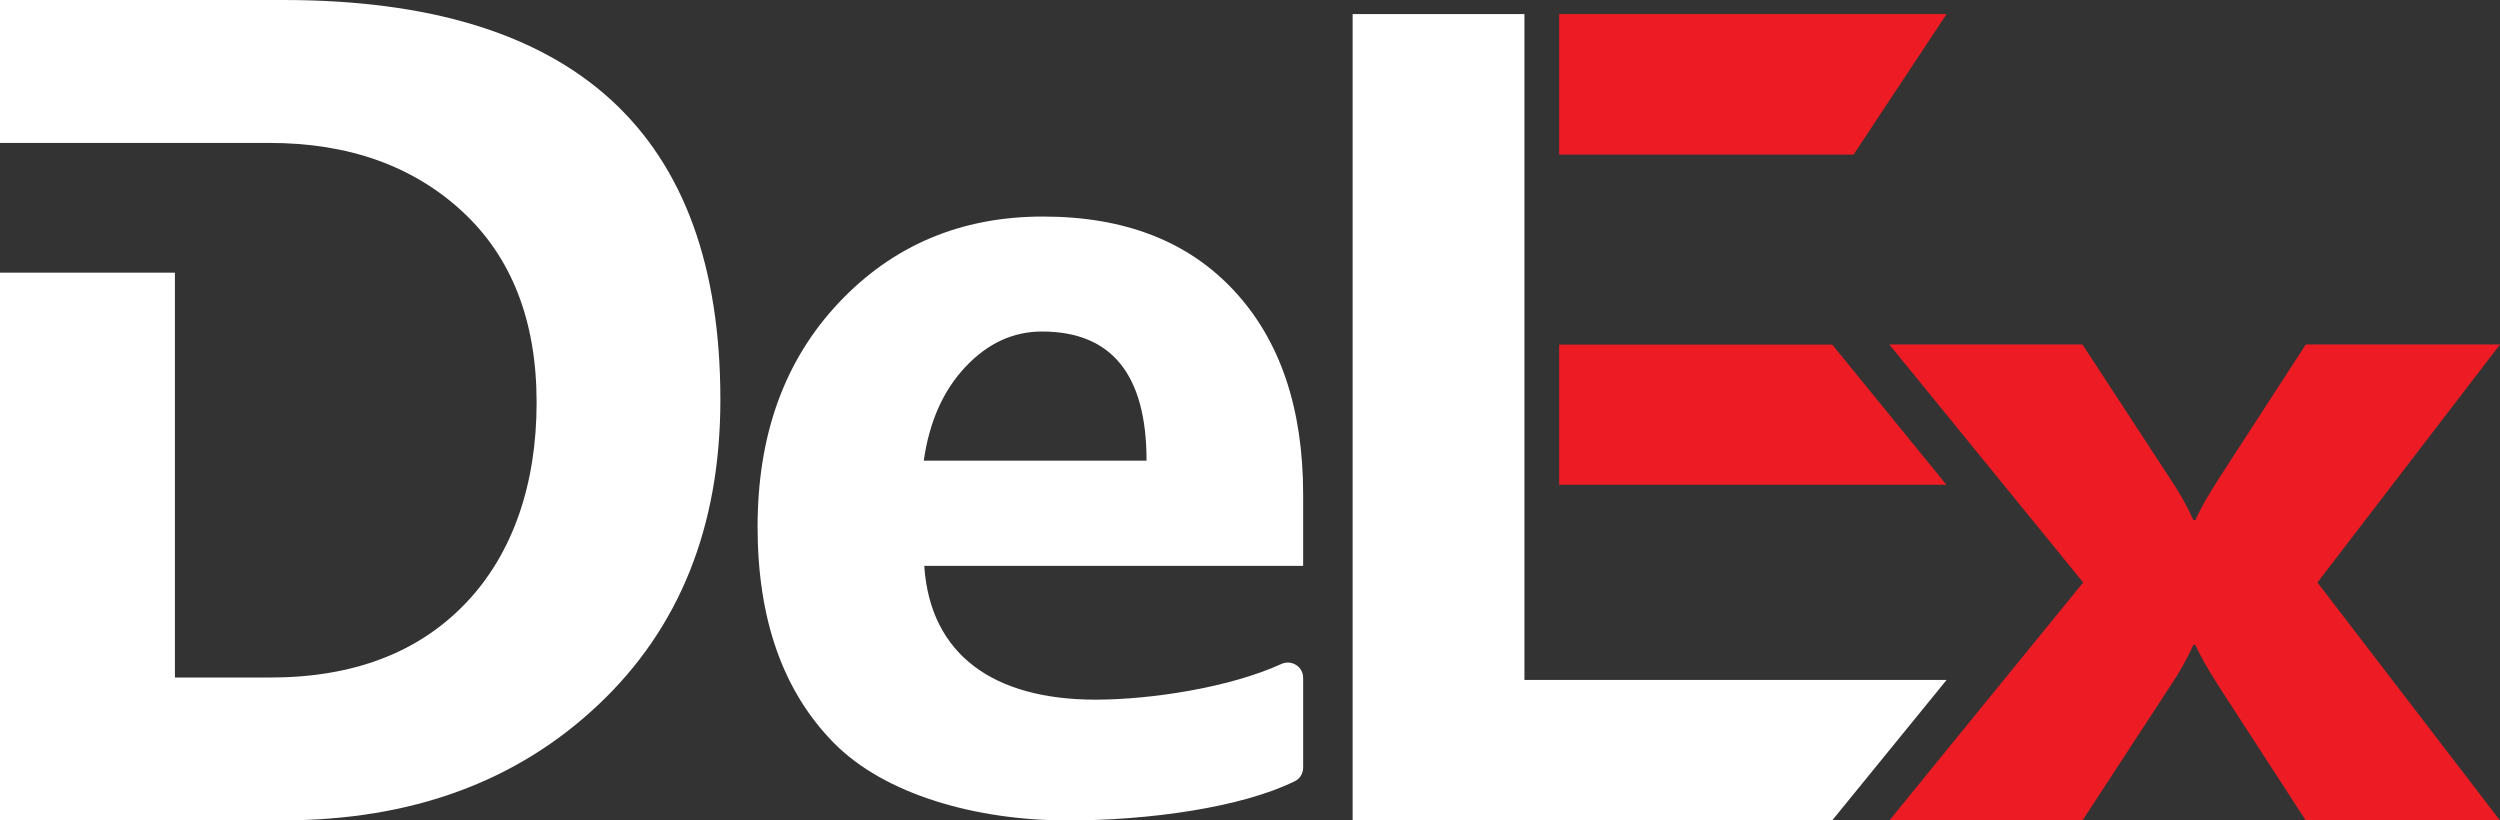 <?xml version="1.0" encoding="UTF-8"?>
<svg id="Layer_2" data-name="Layer 2" xmlns="http://www.w3.org/2000/svg" viewBox="0 0 248.55 81.57">
  <rect x="0" y="0" width="248.55" height="81.57" fill="#333333" stroke="none"/>
  <defs>
    <style>
      .cls-1 {
        fill: #ed1c24;
      }

      .cls-2 {
        fill: #ffffff;
      }
    </style>
  </defs>
  <g id="Layer_1-2" data-name="Layer 1">
    <path class="cls-2" d="M28.17,0H0V14.21H26.8c7.86,0,14.25,2.28,19.17,6.82,4.91,4.55,7.38,10.88,7.38,18.99s-2.36,15.05-7.06,19.96c-4.7,4.91-11.18,7.38-19.43,7.38h-9.47V27.11H0v54.45H28.06c12.82,0,23.28-3.82,31.39-11.46,8.11-7.63,12.17-17.75,12.17-30.36C71.62,13.25,57.13,0,28.17,0Z"/>
    <path class="cls-2" d="M151.56,1.4h-17.08V81.57h47.67s11.38-13.97,11.38-13.97h-41.97V1.4Z"/>
    <path class="cls-1" d="M230.4,57.91l18.15,23.66h-19.31l-8.54-13.17c-1.17-1.82-1.98-3.25-2.43-4.28h-.21c-.62,1.39-1.39,2.76-2.33,4.15l-8.69,13.3h-19.2l19.27-23.66-19.27-23.66h19.2l8.69,13.3c.94,1.39,1.71,2.76,2.33,4.15h.21c.45-1.04,1.26-2.46,2.43-4.28l8.54-13.17h19.31l-18.15,23.66Z"/>
    <path class="cls-1" d="M155.01,1.4V15.37h29.27s9.25-13.97,9.25-13.97h-38.52Zm27.16,32.86h-27.16v13.93h38.5l-11.35-13.93Z"/>
    <path class="cls-2" d="M129.57,56.26h-37.68c.59,8.87,6.93,13.3,17.04,13.3,5.47,0,13.33-1.2,18.47-3.55,1.01-.46,2.16,.27,2.16,1.38v8.92c0,.57-.31,1.1-.81,1.35-5.37,2.64-14.57,3.91-22.6,3.91-9.11,0-18.19-2.57-23.25-7.71-5.06-5.14-7.58-12.3-7.58-21.48s2.69-16.57,8.07-22.28c5.38-5.71,12.15-8.57,20.29-8.57s14.45,2.46,19.02,7.38c4.57,4.92,6.86,11.67,6.86,20.26v7.09Zm-15.58-10.46c0-8.56-3.47-12.84-10.4-12.84-2.86,0-5.4,1.17-7.61,3.52-2.21,2.35-3.59,5.45-4.14,9.32h22.15Z"/>
  </g>
</svg>